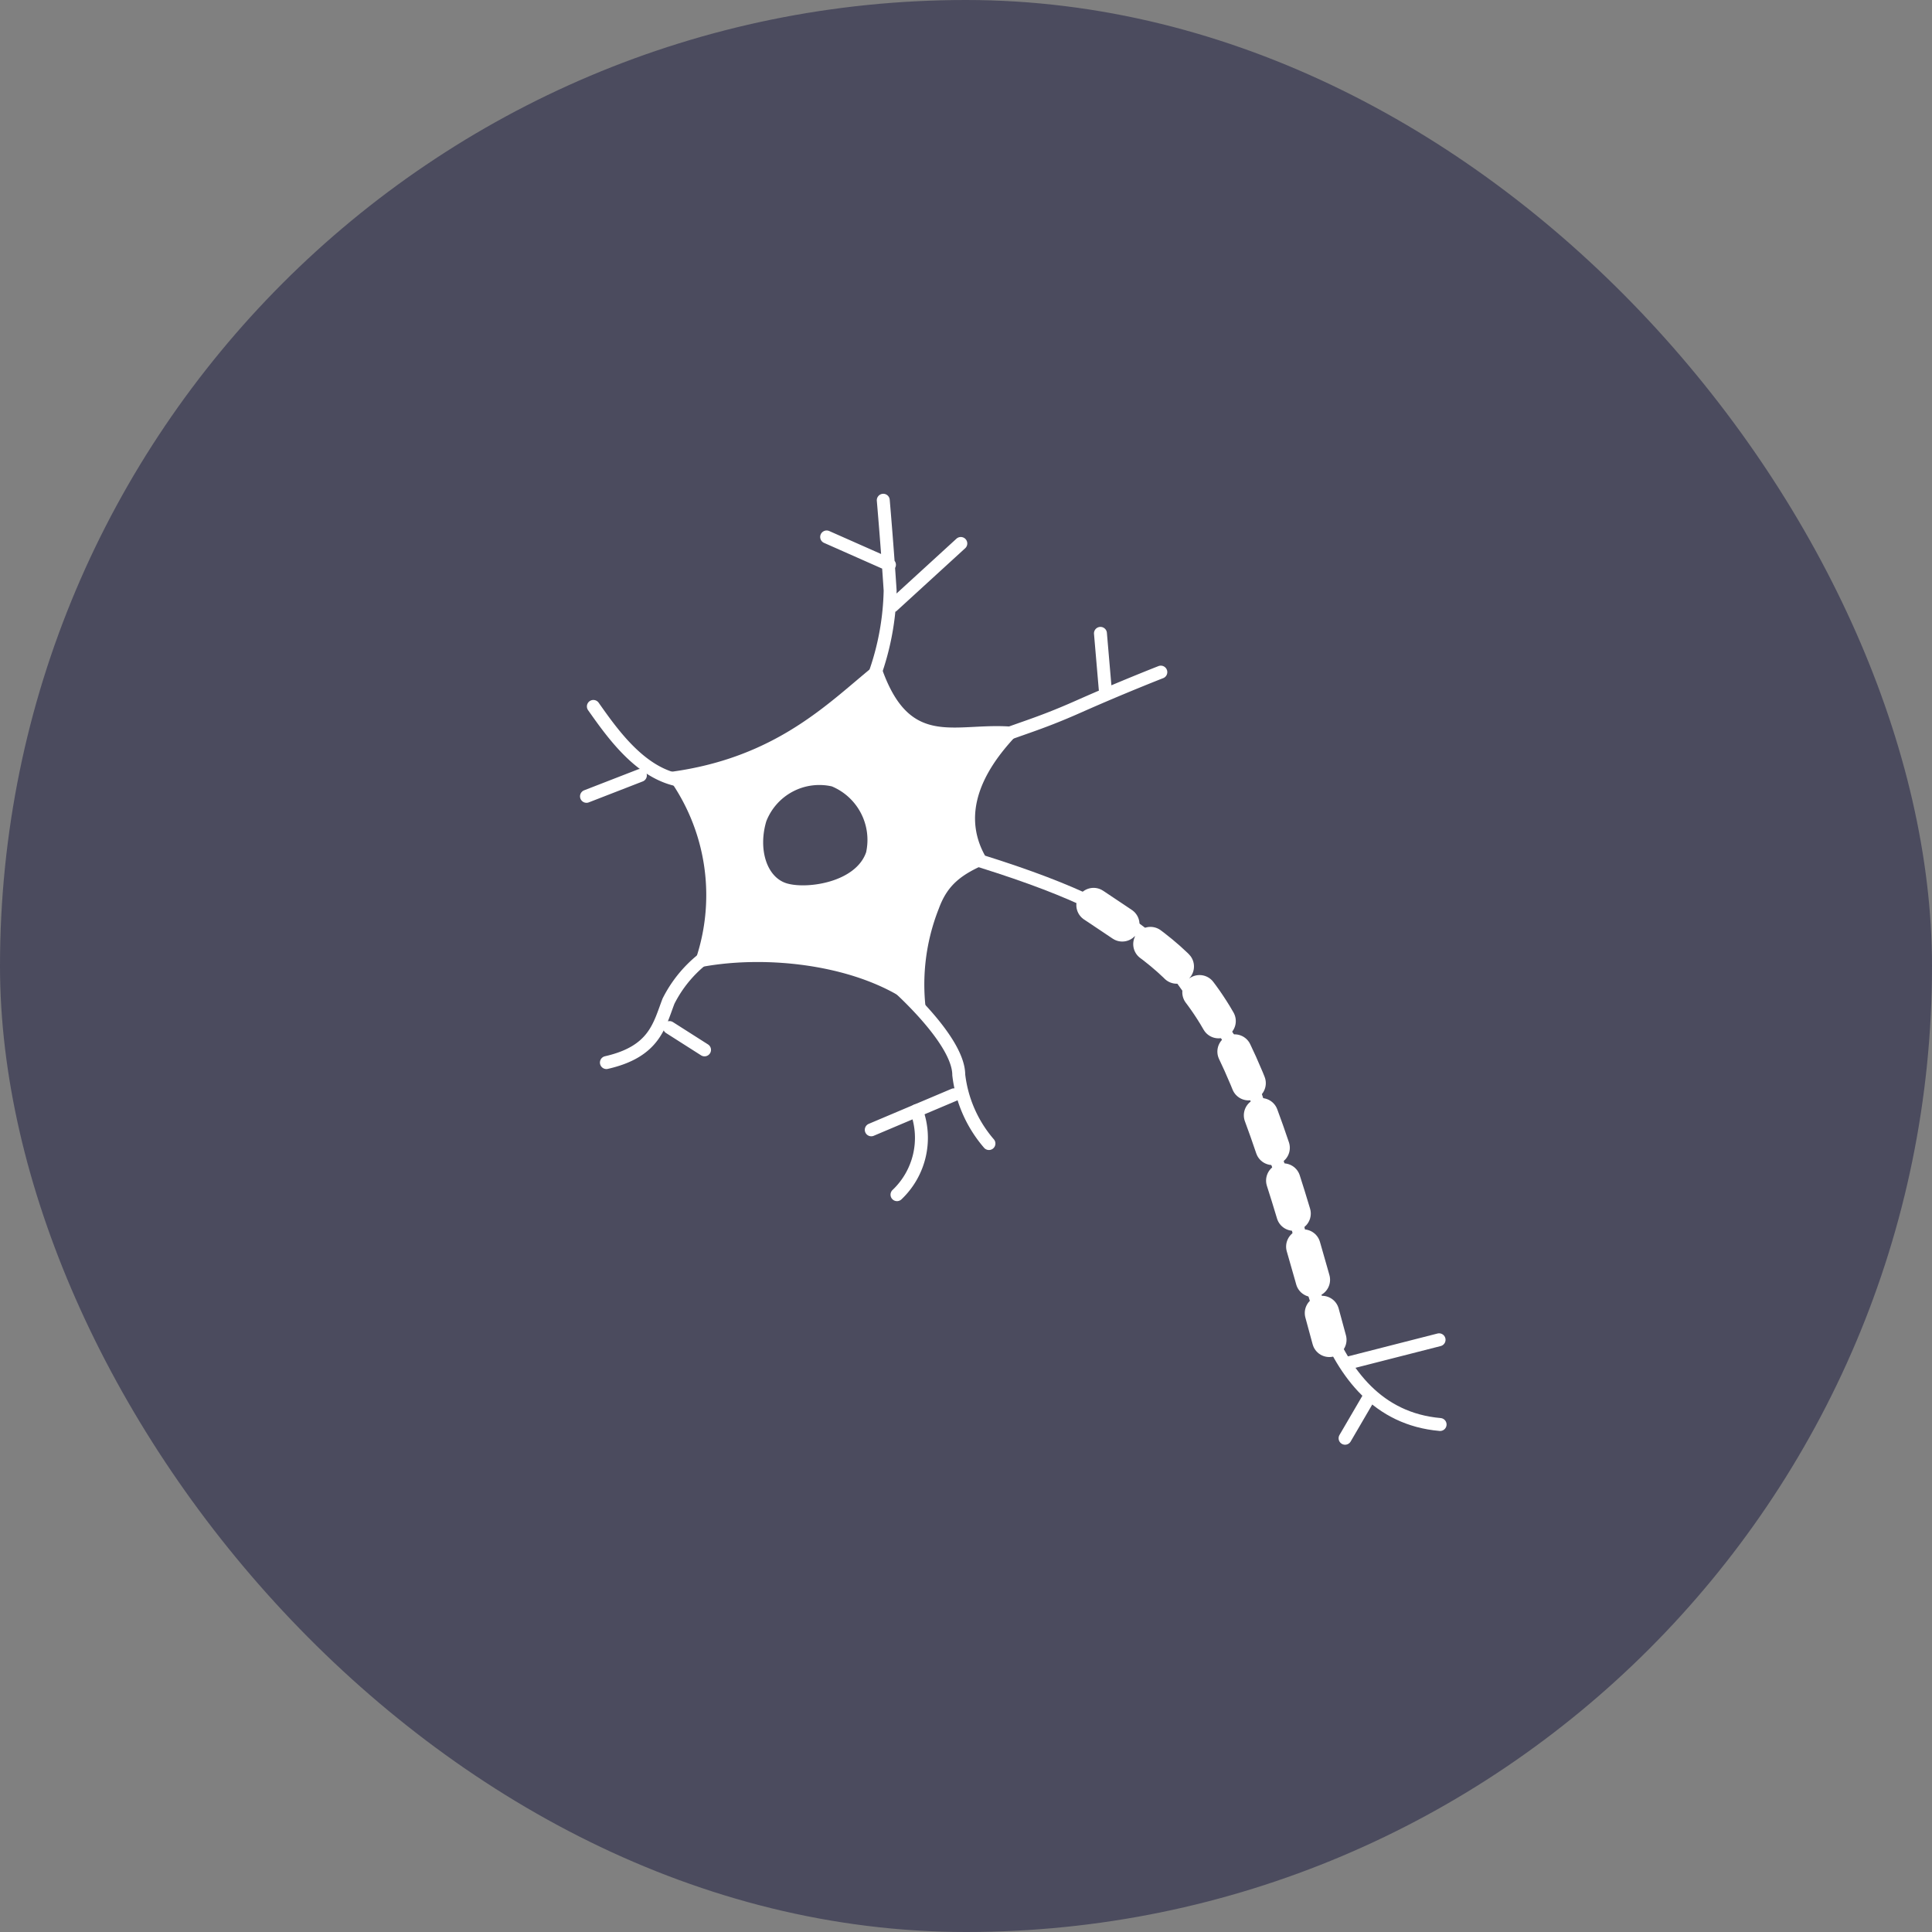 <svg xmlns="http://www.w3.org/2000/svg" width="112" height="112" fill="none" viewBox="0 0 112 112">
    <rect x="0" y="0" width="112" height="112" fill="#808080" stroke="none"/>
    <g clip-path="url(#a)">
        <rect width="112" height="112" fill="#4B4B5E" rx="56"/>
        <path stroke="#fff" stroke-linecap="round" stroke-miterlimit="10" stroke-width=".75" d="m79.427 80.89-1.452 2.487M55.7 49.565c12.33 3.68 11.475 5.967 13.921 8.592 3.203 3.441 3.004 5.649 5.092 11.059C75.787 72 76.245 81.945 83.484 82.58M83.425 77.669l-5.45 1.392"/>
        <path stroke="#fff" stroke-dasharray="2 2 2 2 2 2" stroke-linecap="round" stroke-linejoin="round" stroke-width="2" d="M63.396 52.47c6.106 4.116 8.095 4.454 13.664 25.199"/>
        <path stroke="#fff" stroke-linecap="round" stroke-miterlimit="10" stroke-width=".75" d="M41.995 54.796a7.3 7.3 0 0 0-3.241 3.242c-.537 1.392-.796 2.924-3.6 3.56M38.813 59.57l2.029 1.292M40.842 45.23c-3.063.556-5.151-2.447-6.444-4.277M37.123 44.951 34 46.164M50.369 39.959a15.4 15.4 0 0 0 1.233-5.728c-.16-2.486-.398-5.231-.398-5.231M51.741 35.126l3.958-3.62M51.562 32.74l-3.64-1.612M56.912 43.121c2.188-.895 3.123-1.054 5.629-2.168 2.506-1.113 4.753-1.989 4.753-1.989M64.072 39.959l-.278-3.242M51.741 56.924s3.839 3.302 3.839 5.39a7.4 7.4 0 0 0 1.75 3.978M55.301 63.468l-4.793 2.028"/>
        <path fill="#fff" fill-rule="evenodd" d="M53.73 58.933c-3.162-3.023-9.447-3.72-13.604-2.764a11.6 11.6 0 0 0-1.611-11.377c5.592-.651 8.663-3.25 11.116-5.327.47-.397.917-.775 1.354-1.117 1.273 4.005 3.124 3.91 5.484 3.79.886-.045 1.844-.094 2.87.068-1.154 1.174-4.296 4.376-1.99 7.797-1.65.676-2.426 1.313-2.923 2.665a11.93 11.93 0 0 0-.696 6.265m-3.823-11.796a3.36 3.36 0 0 0-1.686-1.55 3.3 3.3 0 0 0-3.8 2.03c-.477 1.61.02 3.261 1.214 3.6 1.193.337 3.978-.08 4.575-1.81a3.36 3.36 0 0 0-.303-2.27" clip-rule="evenodd"/>
        <path stroke="#fff" stroke-linecap="round" stroke-miterlimit="10" stroke-width=".75" d="M53.133 64.383A4.54 4.54 0 0 1 52 69.256"/>
    </g>
    <defs>
        <clipPath id="a">
            <path fill="#fff" d="M0 0h112v112H0z"/>
        </clipPath>
    </defs>
</svg>